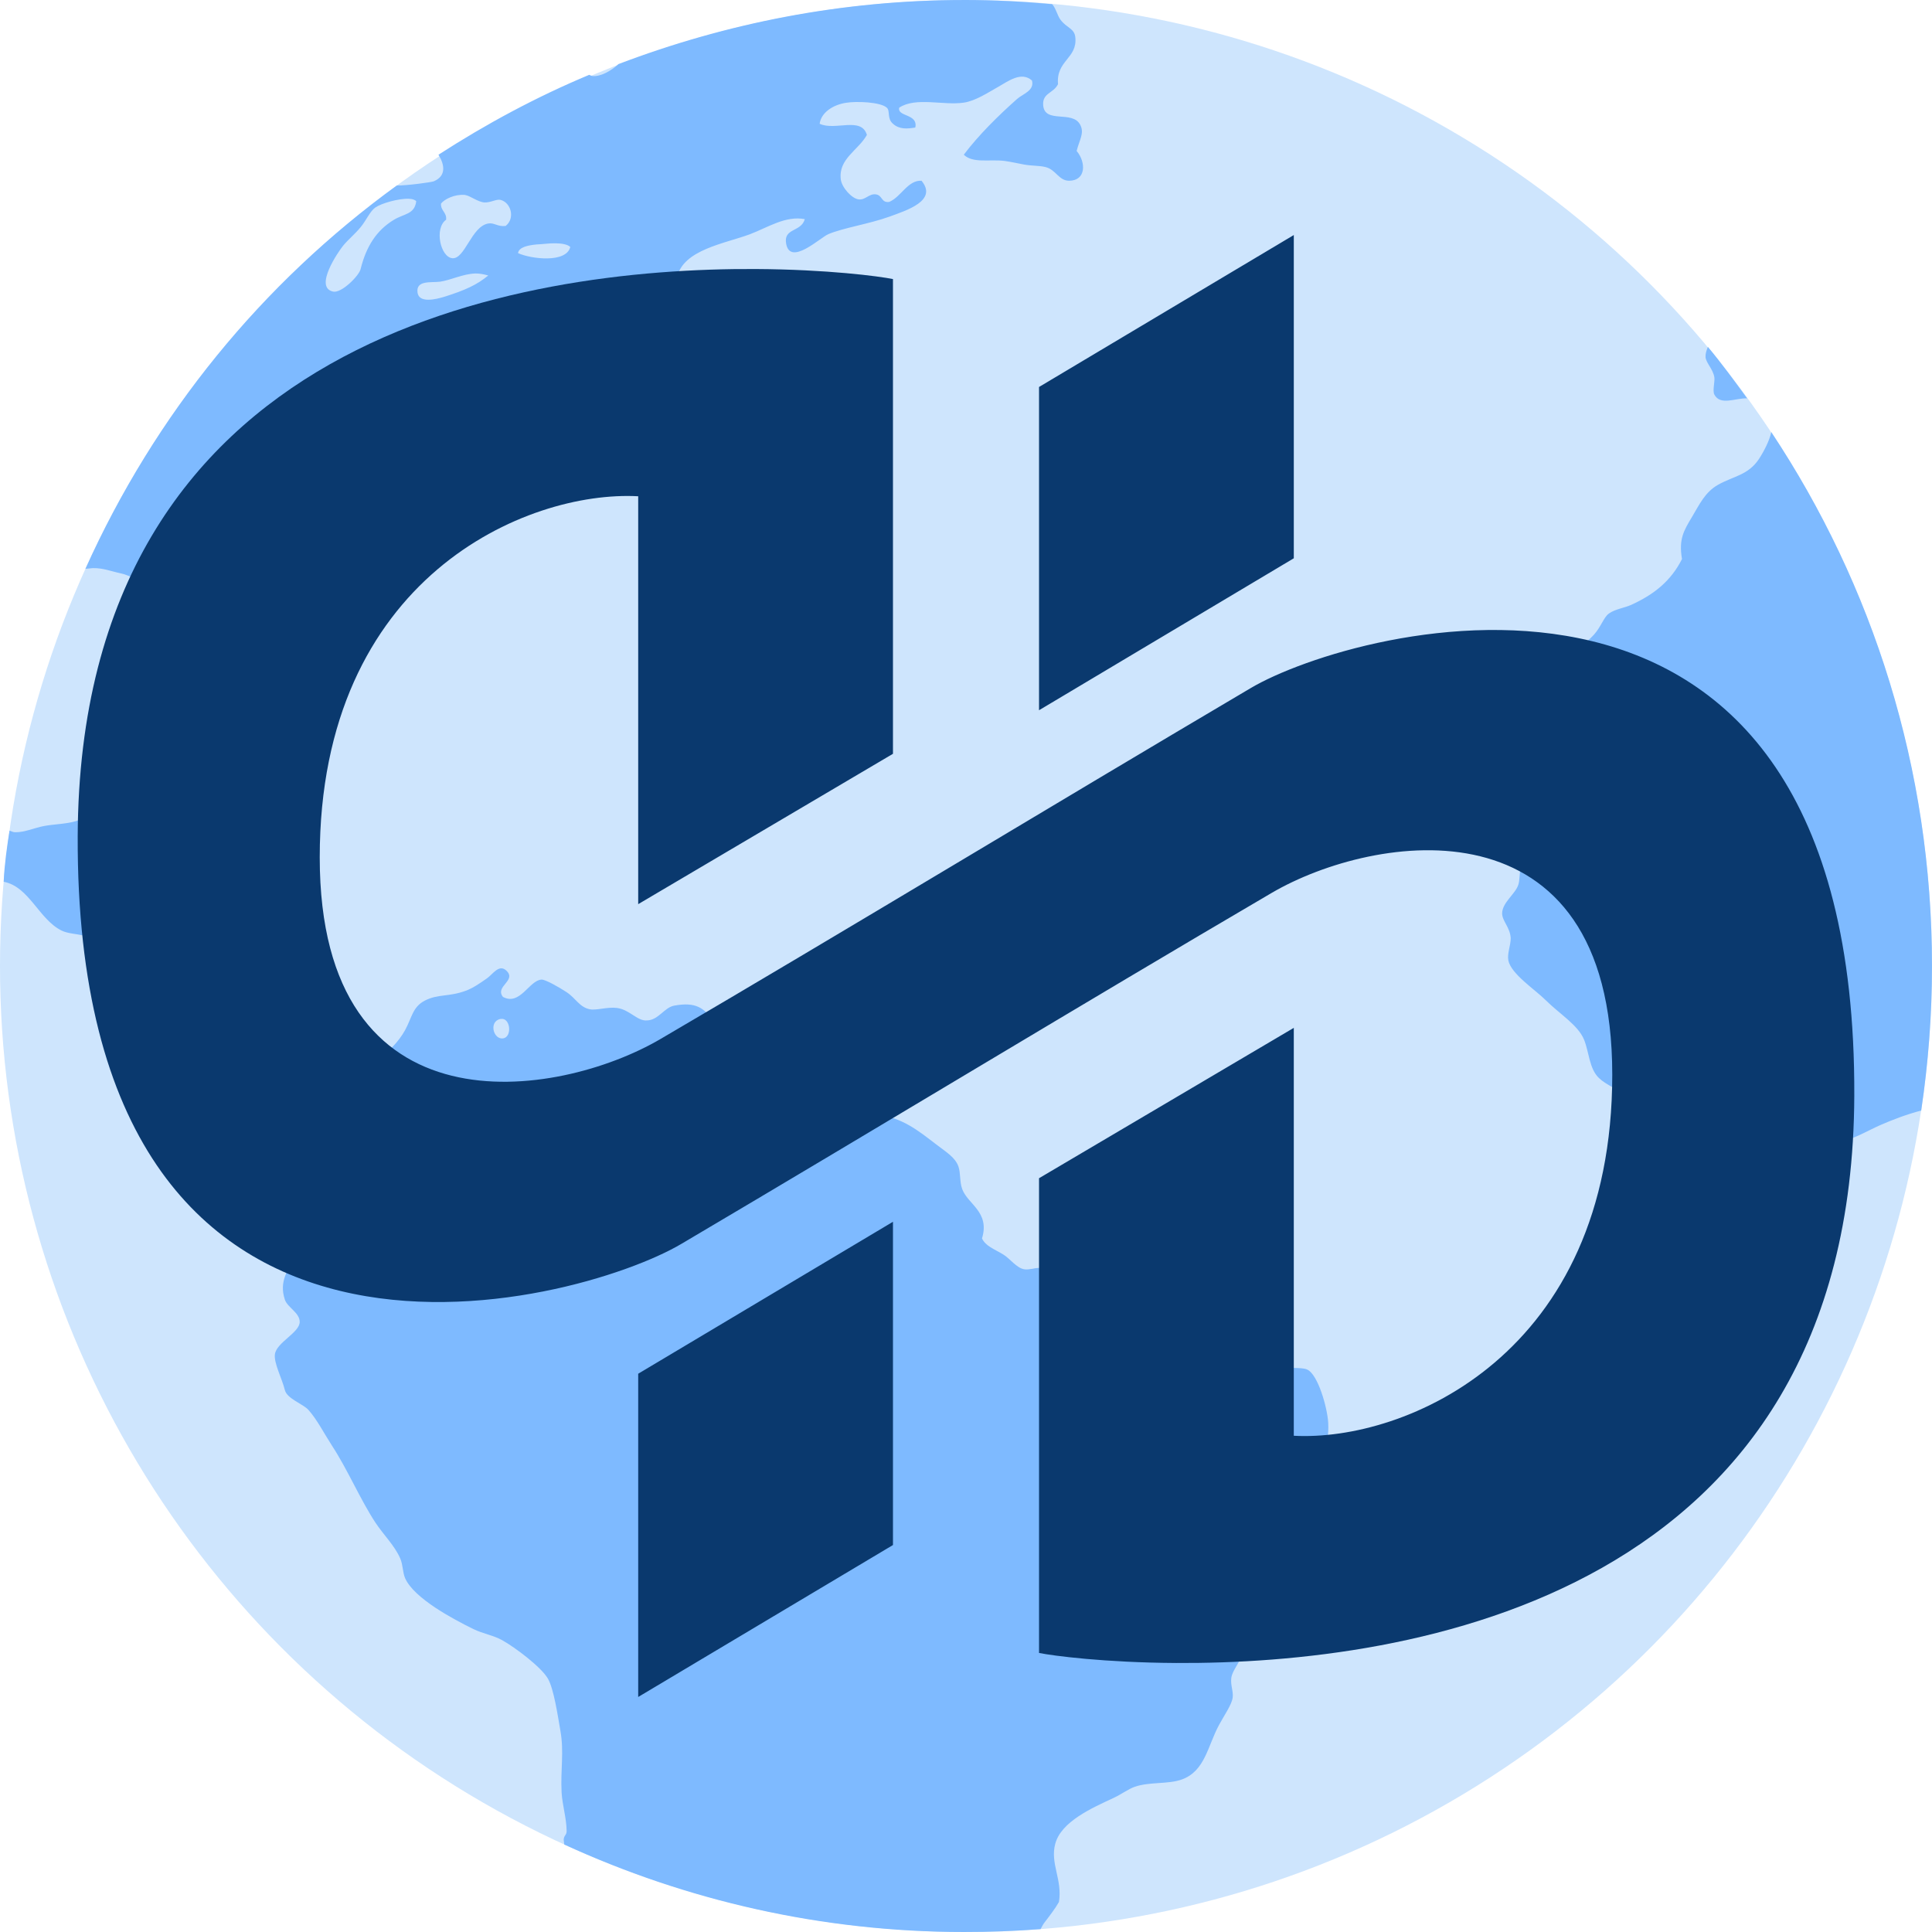 <?xml version="1.0" encoding="UTF-8" standalone="no"?>
<!-- Created with Inkscape (http://www.inkscape.org/) -->

<svg
   xmlns:dc="http://purl.org/dc/elements/1.1/"
   xmlns:cc="http://creativecommons.org/ns#"
   xmlns:rdf="http://www.w3.org/1999/02/22-rdf-syntax-ns#"
   xmlns:svg="http://www.w3.org/2000/svg"
   xmlns="http://www.w3.org/2000/svg"
   xmlns:sodipodi="http://sodipodi.sourceforge.net/DTD/sodipodi-0.dtd"
   xmlns:inkscape="http://www.inkscape.org/namespaces/inkscape"
   width="183.444mm"
   height="183.444mm"
   viewBox="0 0 650 650"
   id="svg5155"
   version="1.1"
   inkscape:version="0.91 r13725"
   sodipodi:docname="glimpsebrowser-favicon.svg">
  <defs
     id="defs5157" />
  <sodipodi:namedview
     id="base"
     pagecolor="#ffffff"
     bordercolor="#666666"
     borderopacity="1.0"
     inkscape:pageopacity="0.0"
     inkscape:pageshadow="2"
     inkscape:zoom="0.35"
     inkscape:cx="488.57148"
     inkscape:cy="-114.99992"
     inkscape:document-units="px"
     inkscape:current-layer="layer1"
     showgrid="false"
     fit-margin-top="0"
     fit-margin-left="0"
     fit-margin-right="0"
     fit-margin-bottom="0"
     inkscape:window-width="1920"
     inkscape:window-height="1026"
     inkscape:window-x="0"
     inkscape:window-y="0"
     inkscape:window-maximized="1" />
  <g
     inkscape:label="Layer 1"
     inkscape:groupmode="layer"
     id="layer1"
     transform="translate(527.857,232.638)">
    <g
       style="display:inline"
       id="glimpsebrowser-logo-favicon"
       inkscape:label="glimpsebrowser-logo-favicon"
       transform="translate(5536.758,-2418.492)">
      <title
         id="title4672">glimpsebrowser-logo-favicon</title>
      <g
         id="glimpsebrowser-planet-favicon-clone"
         inkscape:label="glimpsebrowser-planet-favicon-clone"
         transform="translate(9.888,1558.106)">
        <title
           id="title4614">glimpsebrowser-planet-favicon-clone</title>
        <ellipse
           inkscape:label="glimpsebrowser-planet-circle"
           ry="324.998"
           rx="325"
           cy="952.75"
           cx="-5749.504"
           id="use4616"
           style="color:#000000;clip-rule:nonzero;display:inline;overflow:visible;visibility:visible;opacity:1;isolation:auto;mix-blend-mode:normal;color-interpolation:sRGB;color-interpolation-filters:linearRGB;solid-color:#000000;solid-opacity:1;fill:#cee5fd;fill-opacity:1;fill-rule:nonzero;stroke:none;stroke-width:54.9;stroke-linecap:round;stroke-linejoin:miter;stroke-miterlimit:4;stroke-dasharray:none;stroke-opacity:1;color-rendering:auto;image-rendering:auto;shape-rendering:auto;text-rendering:auto;enable-background:accumulate">
          <title
             id="title4555">glimpsebrowser-planet-circle</title>
        </ellipse>
        <path
           inkscape:label="glimpsebrowser-planet-continents"
           sodipodi:nodetypes="ccccccccccccccccccccccccccccccccccccccccccccccccccccccccccccccccccccccccccccccccccccccccccccccccccccccccccccccccccccccccccccccccccccccccccccccscccccccccccccccccccccccccccccccccccccccccccccscccccccccccscccccccccccccccccccccccccccccccccccccccccccccccccccccccccccc"
           d="m -5750.126,627.752 c -41.072,0 -80.164,7.82 -116.29,21.55 -2.628,2.41 -6.042,4.261 -8.745,4.031 -0.362,-0.035 -0.742,-0.276 -1.104,-0.412 -17.808,7.436 -34.701,16.548 -50.721,26.882 2.084,3.372 2.701,7.127 -1.587,8.95 -0.725,0.312 -9.251,1.474 -12.414,1.396 -45.551,33.034 -81.421,77.105 -104.776,128.972 0.379,-0.052 2.145,-0.209 2.524,-0.235 3.545,-0.052 6.011,1.056 9.416,1.77 3.141,0.645 5.674,2.747 8.395,2.952 7.715,0.585 9.572,-5.404 15.868,-8.76 6.504,0.917 10.82,-1.099 16.694,-0.445 4.003,0.442 6.896,4.712 10.016,4.951 2.625,0.266 4.933,-2.451 7.473,-2.063 2.468,0.38 6.721,5.75 7.123,8.76 0.5,3.747 -2.761,7.12 -1.69,11.235 3.931,3.997 11.075,4.807 16.694,7.109 3.658,-3.009 0.483,-8.593 0,-12.949 0,-1.917 0.259,-3.628 0,-5.396 -0.345,-3 -1.621,-5.748 -1.656,-8.315 0,-11.858 9.585,-17.407 17.553,-22.09 3.45,-2.041 6.166,-5.615 9.158,-7.109 4.228,-2.116 7.375,-2.607 10.875,-4.57 6.325,-3.546 11.749,-6.392 16.694,-10.41 2.287,-5.377 0.224,-12.587 0.414,-17.901 2.289,-1.399 4.252,0.602 6.678,0.412 3.817,-0.792 4.133,-6.169 6.295,-8.315 1.259,-1.23 4.702,-2.111 6.264,-3.333 3.803,-2.978 5.042,-7.476 8.363,-8.76 1.19,-0.481 3.941,-0.35 5.819,-0.857 2.471,-0.654 5.99,-3.574 10.016,-4.951 2.625,-0.916 8.634,-1.092 9.636,-2.095 1.225,-1.257 0,-4.783 0.414,-6.665 2.025,-9.407 16.222,-11.401 24.613,-14.568 5.881,-2.225 11.918,-6.297 18.379,-5.046 -1.259,4.471 -7.284,2.887 -6.264,8.316 1.414,7.534 11.518,-2.159 14.183,-3.269 5.095,-2.143 13.828,-3.452 20.511,-5.872 5.859,-2.143 16.366,-5.402 10.844,-12.092 -4.607,-0.266 -6.828,5.396 -10.844,7.109 -2.773,0.442 -2.246,-2.317 -4.61,-2.539 -2.251,-0.266 -3.51,2.072 -5.819,1.682 -2.297,-0.378 -5.524,-3.984 -5.883,-6.665 -0.914,-6.956 5.89,-9.824 8.776,-15.012 -1.908,-6.292 -10.628,-1.282 -15.899,-3.745 0.5,-3.746 4.393,-6.33 8.777,-7.046 3.593,-0.607 11.659,-0.297 13.8,1.618 1.242,1.054 0,3.68 2.099,5.427 2.127,1.917 4.743,1.72 7.504,1.269 1,-4.748 -6.187,-3.557 -5.405,-6.697 5.64,-3.682 14.814,-0.659 21.718,-1.682 3.974,-0.585 8.148,-3.385 11.67,-5.364 3.35,-1.905 7.703,-5.211 11.258,-2.095 0.966,3.403 -3.096,4.529 -4.993,6.221 -6.388,5.672 -12.969,12.17 -17.934,18.757 3.046,2.966 8.582,1.48 13.736,2.095 2.016,0.266 4.548,0.862 6.678,1.238 2.489,0.442 5.141,0.317 7.09,0.825 3.508,0.857 4.447,4.602 7.918,4.602 5.713,-0.011 5.78,-6.177 2.544,-10.029 1.018,-3.933 2.623,-5.973 1.242,-8.728 -2.573,-5.136 -12.011,-0.266 -12.498,-6.665 -0.31,-4.155 3.484,-3.969 4.993,-7.077 -0.69,-8.028 6.597,-8.61 5.819,-15.806 -0.345,-3.01 -2.88,-3.051 -4.993,-5.872 -1.052,-1.387 -1.604,-4.044 -2.829,-5.237 -9.743,-0.868 -19.597,-1.397 -29.573,-1.397 z m -168.026,65.571 0,0 c 1.944,0.281 4.291,2.361 6.646,2.539 2.23,0.052 4.065,-1.226 5.438,-0.857 3.491,0.918 4.962,6.181 1.69,8.76 -2.73,0.342 -3.795,-1.181 -5.85,-0.824 -5.671,0.961 -7.846,12.046 -12.084,11.68 -3.996,-0.342 -6.159,-10.056 -2.099,-12.949 0.259,-2.526 -1.847,-2.931 -1.725,-5.427 1.207,-1.535 4.629,-3.187 7.949,-2.92 z m -18.793,1.301 c 1.156,0.035 2.035,0.319 2.48,0.826 -0.552,4.441 -4.036,4.15 -7.473,6.221 -5.935,3.576 -9.367,9.024 -11.256,16.663 -0.552,2.225 -6.397,8.111 -9.222,7.522 -6.62,-1.394 1.827,-13.574 3.339,-15.425 1.673,-2.052 3.913,-3.852 5.883,-6.221 1.909,-2.294 3.153,-5.392 4.992,-6.665 2.016,-1.394 7.77,-3.054 11.258,-2.92 z m 49.415,14.98 c 2.122,0.035 4.027,0.381 4.897,1.238 -1.362,5.503 -13.239,4.05 -17.584,2.063 0.276,-2.075 3.533,-2.646 6.264,-2.92 1.921,-0.052 4.307,-0.445 6.423,-0.381 z m -27.029,10.156 c 1.414,-0.035 2.842,0.273 4.326,0.666 -3.843,3.208 -7.998,5.025 -14.597,7.109 -3.172,0.997 -8.652,2.24 -9.19,-1.302 -0.655,-4.334 4.64,-3.325 7.536,-3.713 3.648,-0.505 7.653,-2.625 11.925,-2.761 z m 414.659,24.692 c -0.5,1.18 -0.862,2.348 -0.793,3.491 0.259,2.011 2.465,3.945 2.956,6.665 0.259,1.44 -0.673,4.557 0,5.872 2.011,3.891 7.272,1.092 11.035,1.3 -4.276,-5.876 -8.545,-11.762 -13.196,-17.329 z m 21.337,28.66 c -0.604,2.871 -2.554,6.616 -4.134,9.014 -3.639,5.524 -8.582,5.782 -13.802,8.728 -4.351,2.462 -6.225,6.571 -8.776,10.854 -2.765,4.626 -4.478,7.421 -3.339,14.124 -3.731,7.386 -9.379,11.911 -17.108,15.425 -2.285,1.028 -5.407,1.407 -7.505,2.92 -1.673,1.197 -2.62,4.417 -4.992,7.078 -2.929,3.252 -5.997,4.625 -7.537,7.109 -1.19,1.917 -1.604,5.739 -2.925,8.316 -1.782,3.5 -5.578,5.214 -7.918,8.76 -1.069,1.64 -1.776,4.962 -2.956,7.109 -2.644,4.797 -7.163,8.254 -6.678,12.473 0.483,4.078 5.121,4.793 5.438,8.347 0,2.009 -1.328,3.237 -1.242,5.427 0,3.197 2.227,5.442 2.48,7.903 0.621,6.186 -2.11,8.655 -3.276,12.886 -0.552,2.02 -0.31,4.293 -0.862,5.872 -1.018,3.097 -5.352,5.892 -5.436,9.553 0,2.602 2.673,4.694 2.892,8.347 0,2.518 -1.242,5.207 -0.793,7.522 0.897,4.534 8.998,9.807 12.529,13.33 4.724,4.714 10.908,8.363 12.943,13.33 1.707,4.218 1.707,9.707 4.991,12.886 2.435,2.347 6.485,3.811 9.604,6.252 2.91,2.279 6.08,4.247 9.19,6.665 5.083,3.968 12.765,11.877 20.861,11.267 4.227,-0.309 8.56,-3.752 13.355,-4.602 4.933,-0.883 11.335,-1.337 16.313,-0.825 3.812,0.378 7.739,2.658 11.703,2.476 4.184,-0.266 8.983,-3.354 13.736,-5.427 3.826,-1.663 8.52,-3.503 13.674,-4.856 2.363,-15.853 3.625,-32.093 3.625,-48.623 0,-66.547 -19.937,-128.227 -54.058,-179.638 z m -538.548,109.211 c -6.935,0.379 -11.48,0.693 -15.421,2.476 -9.034,4.103 -7.289,16.287 -16.313,19.17 -3.122,0.995 -7.408,1.044 -10.844,1.682 -2.967,0.542 -6.58,2.159 -9.636,2.095 -0.862,-0.012 -0.909,-0.195 -1.973,-0.533 -0.809,5.111 -1.726,11.429 -1.967,17.189 8.586,1.642 11.871,12.656 19.46,16.414 2.078,1.028 4.795,1.083 7.472,1.682 2.161,0.481 3.801,1.395 5.883,2.095 4.415,1.497 9.824,1.316 13.355,2.888 5.323,2.357 9.224,12.34 13.802,15.012 0.259,2.693 -0.517,6.308 0.414,8.315 2.161,2.926 5.216,2.281 8.777,4.189 4.26,2.294 5.564,8.219 9.604,10.029 1.397,0.617 4.888,0.538 7.09,1.206 5.535,1.671 7.341,8.062 12.084,6.665 3.111,-0.916 2.866,-4.109 3.37,-7.078 2.056,-2.225 4.3,-5.745 7.505,-5.808 5.188,-0.266 5.649,5.35 7.537,10.378 1.069,2.842 3.851,5.318 4.579,8.316 1.294,5.178 0.655,20.677 -0.449,23.772 -1.311,3.797 -6.459,5.407 -9.635,9.617 -1.5,1.974 -2.211,4.865 -3.339,6.252 -2.044,2.484 -5.083,3.134 -6.613,5.427 -0.862,1.292 -1.708,4.063 -2.544,5.808 -2.508,5.302 -5.862,9.059 -3.753,15.425 0.879,2.62 4.983,4.375 4.993,7.459 0.01,3.628 -7.732,6.877 -8.332,10.854 -0.448,2.959 2.399,8.241 3.339,12.092 0.69,2.91 6.199,4.729 7.918,6.665 2.93,3.284 5.273,7.936 7.949,12.061 5.293,8.113 9.441,18.007 14.595,25.867 2.725,4.117 6.549,7.819 8.363,12.092 0.931,2.157 0.793,4.727 1.656,6.665 2.984,6.721 16.16,13.739 22.959,17.075 3.184,1.542 6.715,2.099 9.634,3.713 4.424,2.463 13.19,9.077 15.423,12.949 1.989,3.481 3.231,11.953 4.198,17.488 1.294,7.314 0.014,12.93 0.414,20.852 0.259,4.283 1.639,8.591 1.69,12.886 0.016,1.502 -0.918,1.442 -0.987,2.977 l 0.183,1.609 c 40.884,18.771 86.391,29.438 134.483,29.438 8.688,0 17.262,-0.307 25.776,-0.968 0.379,-0.64 0.737,-1.447 1.186,-2.047 1.959,-2.567 3.7,-4.816 4.993,-7.078 1.224,-7.608 -3.041,-12.923 -1.242,-19.582 1.992,-7.481 12.357,-12.05 19.619,-15.425 2.499,-1.159 5.055,-3.04 7.091,-3.745 5.028,-1.746 11.304,-0.802 15.899,-2.475 7.824,-2.857 8.639,-11.232 12.498,-18.345 1.818,-3.369 4.222,-6.742 4.579,-9.141 0.31,-2.157 -0.793,-4.186 -0.449,-6.729 0.38,-2.518 2.639,-4.693 3.339,-7.458 0.914,-3.609 1.311,-8.897 1.311,-12.917 0,-3.3 -1.552,-6.196 -1.69,-9.172 -0.535,-10.808 3.912,-12.018 7.918,-17.9 2.011,-2.922 2.763,-6.253 4.165,-8.347 6.727,-10.016 18.398,-14.852 17.553,-29.993 -0.276,-5.01 -3.429,-16.333 -7.123,-17.932 -2.113,-0.918 -6.96,-0.052 -10.016,-1.238 -9.867,-3.674 -15.659,-15.883 -25.884,-16.663 -2.185,-0.266 -4.19,0.895 -6.647,0.857 -4.046,-0.266 -10.147,-2.829 -14.626,-3.333 -2.848,-0.309 -6.654,0.847 -8.363,0 -2.608,-1.264 -2.872,-6.06 -4.993,-7.49 -1.673,-1.156 -4.954,-1.552 -7.505,-2.539 -4.112,-1.577 -7.372,-3.415 -12.115,-3.745 -1.466,-0.052 -3.287,0.702 -4.993,0.445 -2.625,-0.442 -4.7,-3.543 -7.122,-5.015 -3.034,-1.843 -5.838,-2.735 -7.092,-5.364 2.742,-8.975 -4.835,-11.477 -6.678,-16.663 -0.88,-2.43 -0.483,-5.354 -1.242,-7.522 -1.087,-3.105 -4.164,-4.9 -7.535,-7.49 -6.042,-4.641 -11.399,-8.998 -20.033,-10.061 -3.796,-0.481 -7.561,1.135 -12.148,0.857 -4.859,-0.309 -10.959,-4.55 -14.595,-8.696 -3.534,-4.048 -5.254,-7.681 -8.332,-9.617 -2.915,-1.871 -6.784,-1.817 -8.776,-3.713 -0.879,-0.824 -0.742,-2.243 -1.69,-4.189 -1.466,-3.031 -3.927,-4.716 -2.099,-8.347 -3.327,-1.706 -3.418,3.169 -7.059,2.539 -3.244,-4.597 -5.987,-6.776 -13.355,-5.427 -3.375,0.619 -5.259,4.877 -9.19,4.983 -3.225,0.266 -5.759,-3.586 -10.018,-4.189 -3.215,-0.442 -6.87,0.871 -9.159,0.445 -3.563,-0.712 -4.662,-3.672 -7.917,-5.808 -2.387,-1.566 -7.025,-4.232 -8.364,-4.189 -4.196,0.266 -7.187,8.901 -12.974,5.84 -2.813,-3.557 4.581,-5.431 1.242,-8.76 -2.53,-2.526 -4.655,1.143 -6.678,2.539 -2.318,1.599 -4.497,3.179 -7.059,4.126 -5.735,2.143 -9.319,1.021 -13.8,3.333 -4.15,2.146 -4.327,5.735 -6.678,9.998 -1.921,3.492 -6.301,8.581 -9.19,8.792 -3.5,0.266 -6.844,-4.883 -10.018,-6.253 -9.56,-4.133 -14.192,3.671 -22.132,3.777 -7.367,0.266 -17.891,-11.875 -17.52,-18.789 0,-4.219 2.43,-10.618 2.925,-15.837 0.448,-4.151 3.291,-6.653 3.339,-10.442 0,-5.061 -6.727,-8.953 -10.017,-9.553 -7.8,-1.431 -18.629,3.132 -27.569,-0.445 -1.708,-2.824 1.999,-4.775 2.958,-7.522 0.535,-1.563 0.224,-3.646 0.793,-5.364 0.983,-2.654 3.779,-4.71 5.024,-7.522 0.931,-2.146 1.173,-5.241 2.099,-7.903 1.087,-3.031 3.105,-4.984 3.339,-7.109 0.31,-2.807 -0.759,-6.052 -2.958,-7.903 z m 111.615,88.2 c 2.829,0.266 3.184,6.1 0.293,6.57 -3.12,0.483 -4.707,-4.887 -1.69,-6.284 0.517,-0.266 1,-0.283 1.397,-0.254 l 0,-0.035 z"
           id="use4620"
           style="display:inline;fill:#7ebaff;fill-opacity:1;fill-rule:nonzero;stroke:none"
           inkscape:connector-curvature="0">
          <title
             id="title4551">glimpsebrowser-planet-continents</title>
        </path>
      </g>
      <path
         inkscape:label="glimpsebrowser-letterform-favicon"
         sodipodi:nodetypes="cccccssccsccccssccsccccsccccc"
         inkscape:connector-curvature="0"
         id="glimpsebrowser-letterform-favicon-clone"
         d="m -5629.33,2264.927 -85.715,51.123 0,108.754 85.715,-51.123 z m -181.004,11.438 c -78.594,-0.431 -227.479,22.267 -228.139,190.807 -0.8,204.454 168.417,157.775 203.143,137.143 66.769,-39.429 135.559,-81.143 198.572,-118.062 34.316,-20.073 114.57,-33.141 114.57,61.145 0,94.286 -69.767,123.52 -107.143,121.5 l 0,-137.232 -85.715,50.588 0,159.715 c 4.617,0.947 22.089,3.247 46.148,3.379 78.594,0.431 227.479,-22.267 228.139,-190.807 0.8,-204.454 -168.417,-157.775 -203.143,-137.143 -66.769,39.429 -135.559,81.143 -198.572,118.062 -34.316,20.073 -114.57,33.141 -114.57,-61.145 0,-94.286 69.767,-123.52 107.143,-121.5 l 0,137.232 85.715,-50.588 0,-159.715 c -4.617,-0.947 -22.089,-3.247 -46.148,-3.379 z m 46.148,320.541 -85.715,51.123 0,108.754 85.715,-51.123 z"
         style="fill:#0a396e;fill-opacity:1;fill-rule:evenodd">
        <title
           id="title4547">glimpsebrowser-letterform-favicon</title>
      </path>
    </g>
  </g>
</svg>
